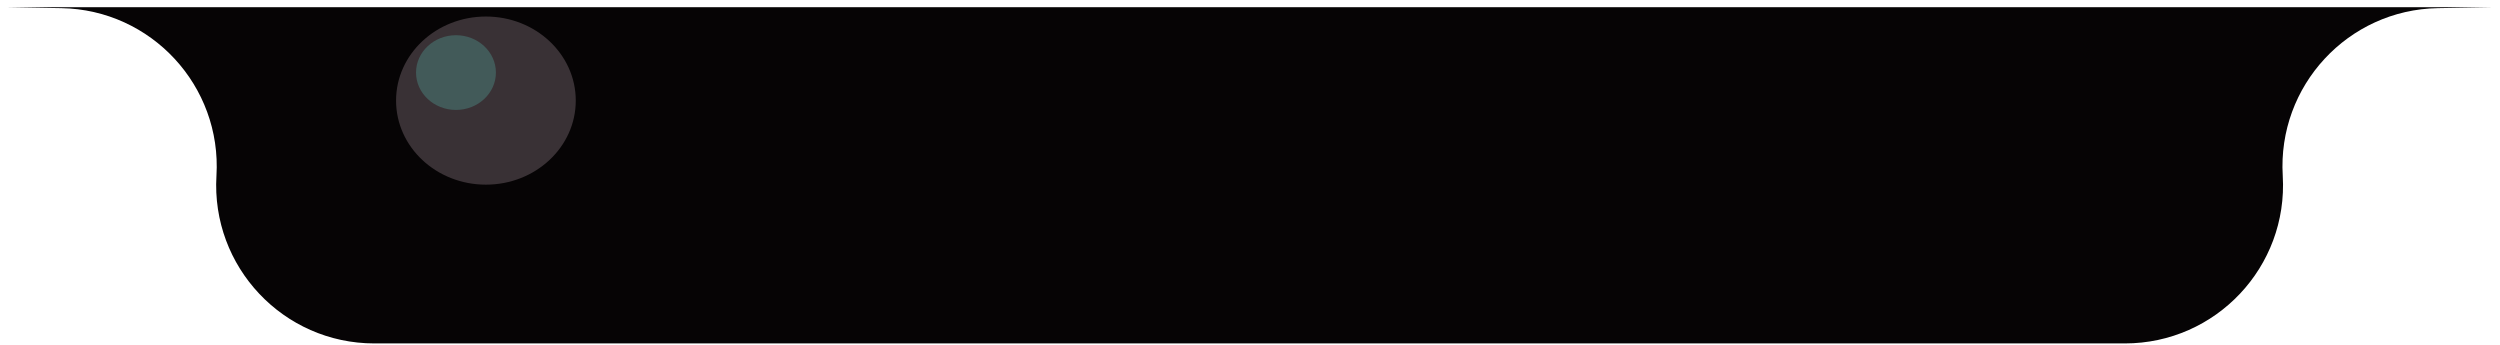 <svg width="232" height="32" viewBox="0 0 232 32" fill="none" xmlns="http://www.w3.org/2000/svg">
<g id="Group 912">
<path id="Rectangle 255" d="M0.625 0.668H231.302L226.239 0.755C217.887 0.899 211.339 7.974 211.839 16.312C212.346 24.749 205.64 31.87 197.187 31.87H34.74C26.287 31.87 19.581 24.749 20.087 16.312C20.588 7.974 14.04 0.899 5.688 0.755L0.625 0.668Z" fill="#060405"/>
<g id="Group 911">
<ellipse id="Ellipse 27" cx="45.093" cy="9.335" rx="8.338" ry="7.801" fill="#393135"/>
<ellipse id="Ellipse 28" cx="42.314" cy="6.735" rx="3.706" ry="3.467" fill="#66FFED" fill-opacity="0.2"/>
</g>
</g>
</svg>
